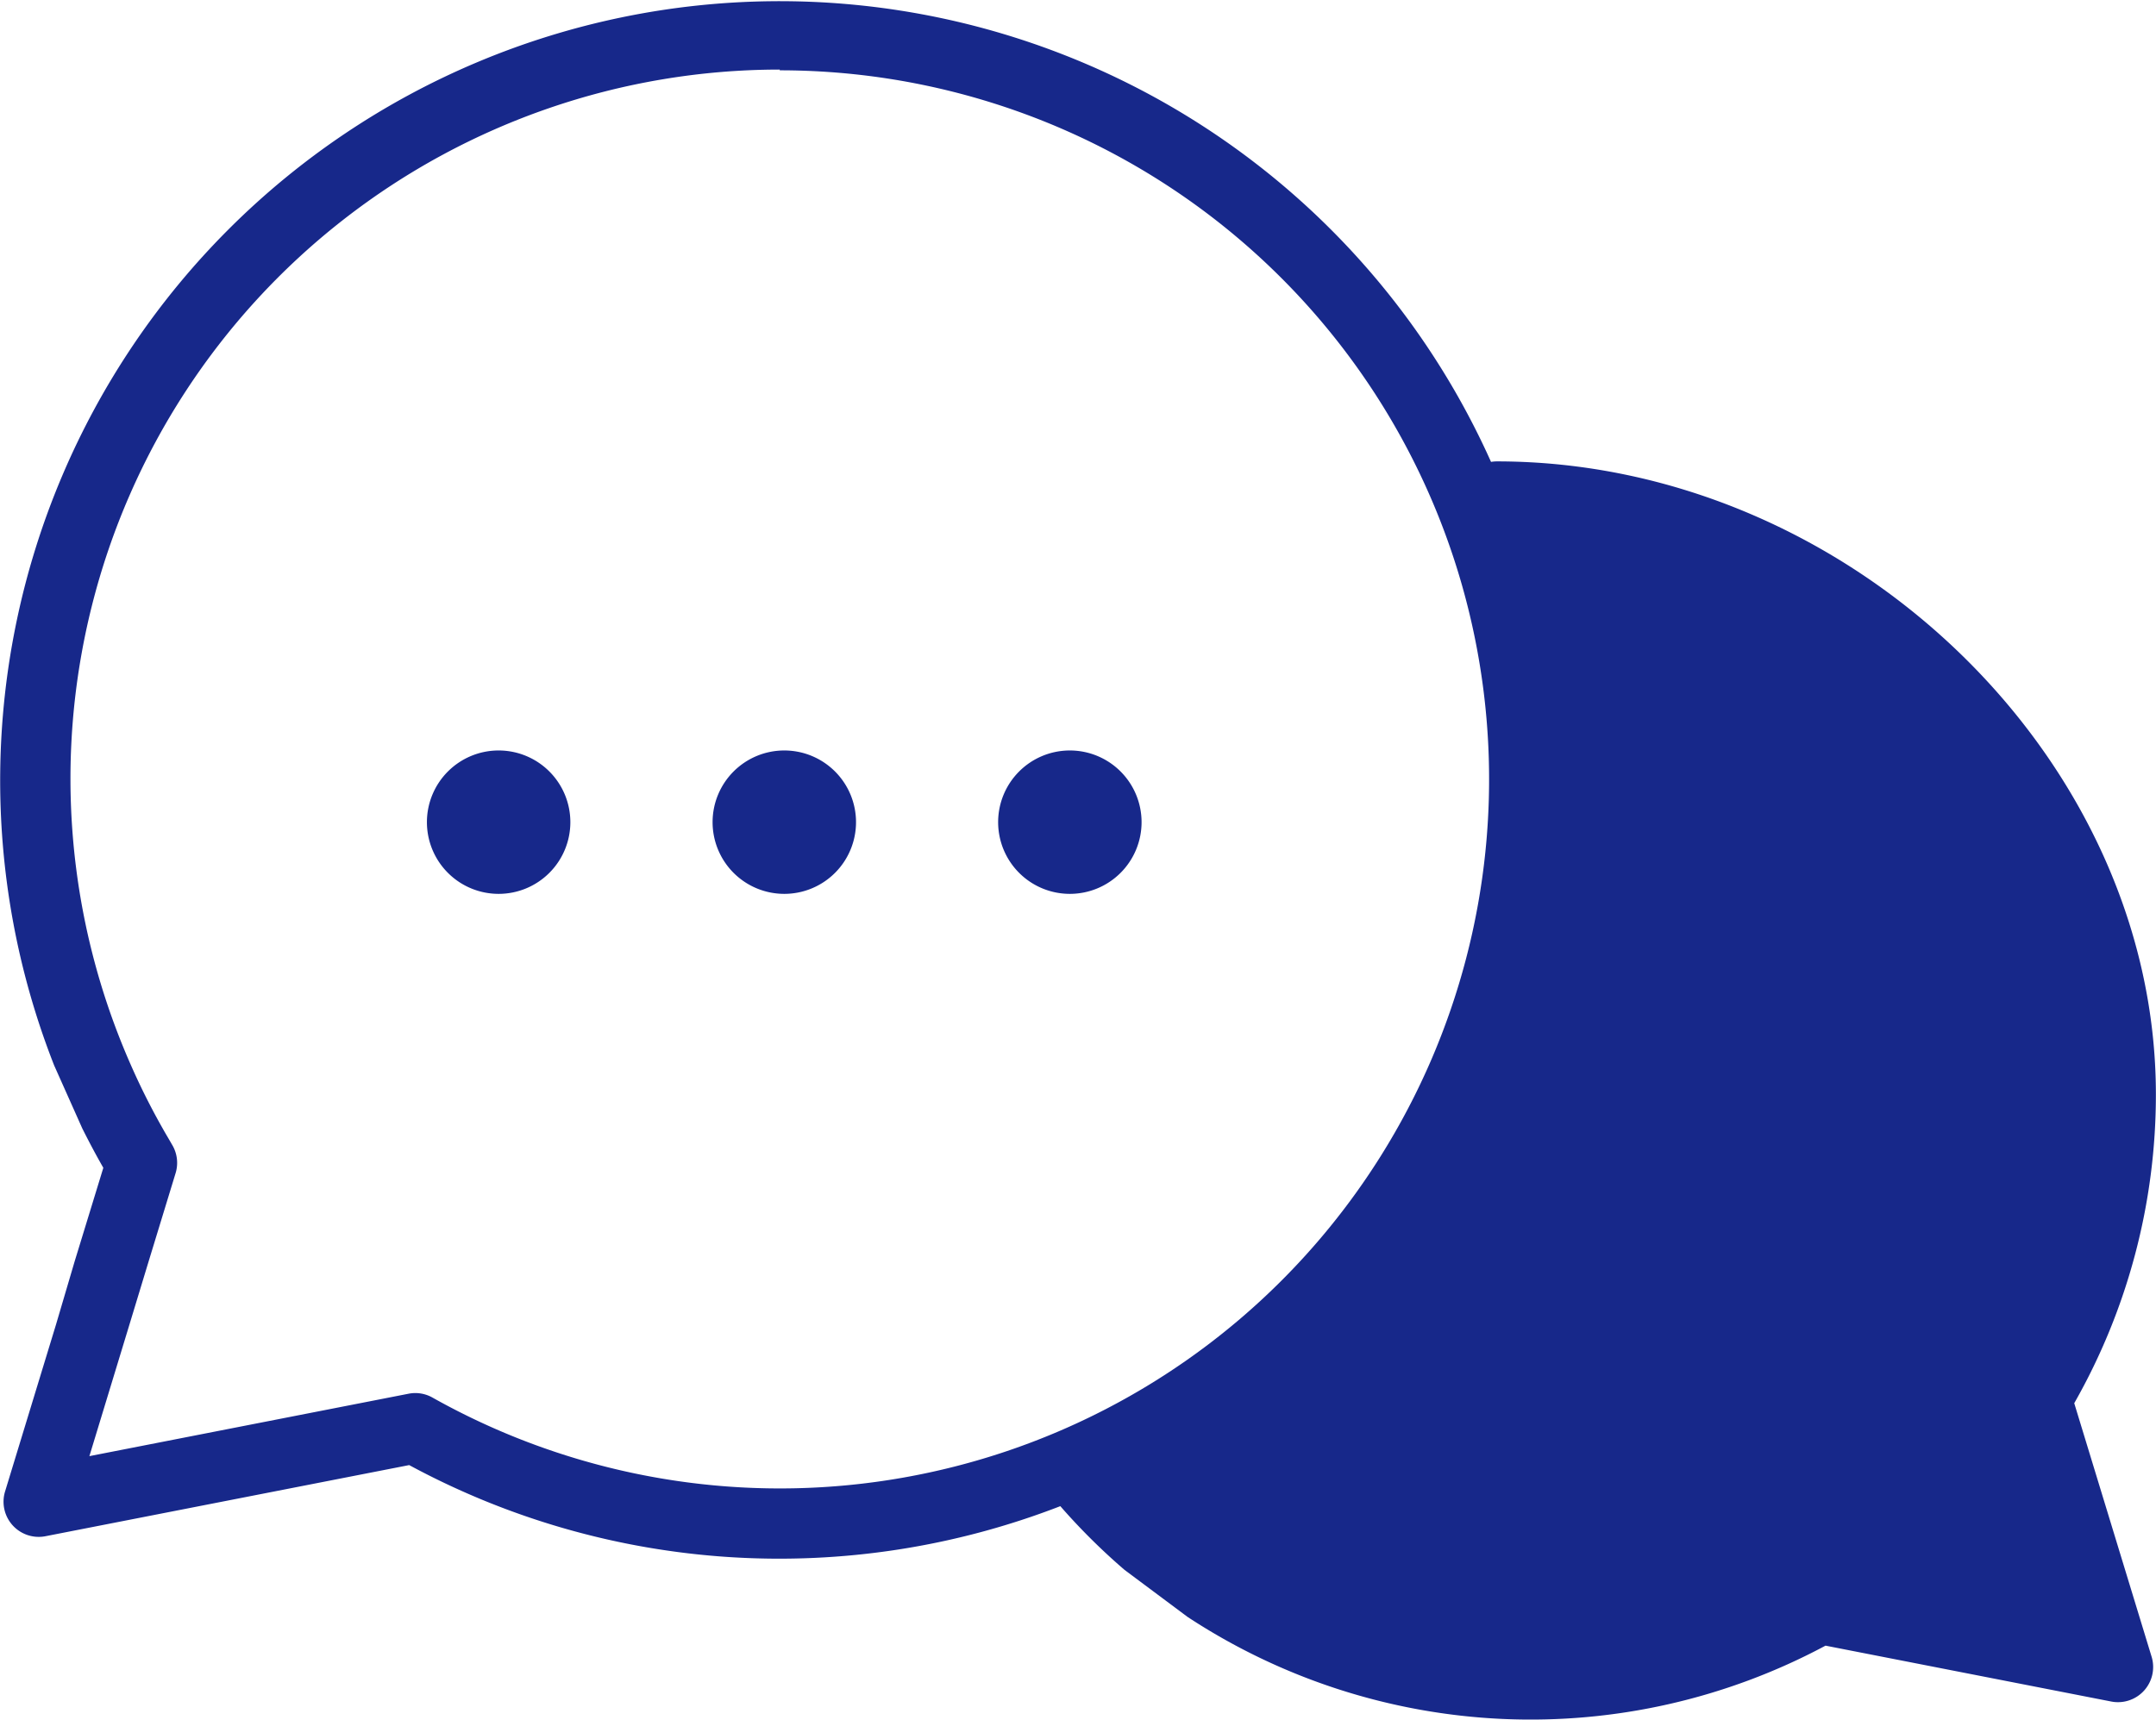<svg xmlns="http://www.w3.org/2000/svg" width="37.578" height="29.981" viewBox="0 0 37.578 29.981">
  <g id="icon_speech_bubble" transform="translate(-445.109 -249.697)">
    <path id="패스_28866" data-name="패스 28866" d="M458.7,250.923a12.362,12.362,0,1,1-6.053,23.14.607.607,0,0,0-.418-.067l-5.562,1.088.7-2.3.334-1.1.468-1.532a.613.613,0,0,0-.062-.5c-.057-.1-.113-.192-.167-.289a12.065,12.065,0,0,1-.551-1.1,12.363,12.363,0,0,1,11.31-17.353Zm-12.614,21.864-.889,2.914a.613.613,0,0,0,.7.78l6.344-1.241a13.563,13.563,0,0,0,11.349.716,10.97,10.97,0,0,0,1.119,1.111l1.1.821a10.888,10.888,0,0,0,11.118.5l4.984.975a.613.613,0,0,0,.7-.78l-1.349-4.422a10.877,10.877,0,0,0,1.423-5.385c0-5.878-5.369-11.035-11.488-11.035a.61.61,0,0,0-.1.009,13.586,13.586,0,0,0-25.044,10.522l.491,1.1c.116.231.237.46.366.685l-.5,1.632Z" transform="translate(0 0)" fill="#17288a"/>
    <path id="패스_28867" data-name="패스 28867" d="M700.7,584.574l.059-.03-.059-.062Z" transform="translate(-235.986 -309.11)" fill="#17288a"/>
    <path id="패스_28868" data-name="패스 28868" d="M543.387,433.34a1.25,1.25,0,1,0,1.25,1.25A1.25,1.25,0,0,0,543.387,433.34Z" transform="translate(-89.587 -170.559)" fill="#17288a"/>
    <path id="패스_28869" data-name="패스 28869" d="M608.3,433.34a1.25,1.25,0,1,0,1.25,1.25A1.25,1.25,0,0,0,608.3,433.34Z" transform="translate(-149.521 -170.559)" fill="#17288a"/>
    <path id="패스_28870" data-name="패스 28870" d="M673.209,433.34a1.25,1.25,0,1,0,1.25,1.25A1.25,1.25,0,0,0,673.209,433.34Z" transform="translate(-209.453 -170.559)" fill="#17288a"/>
  </g>
</svg>
